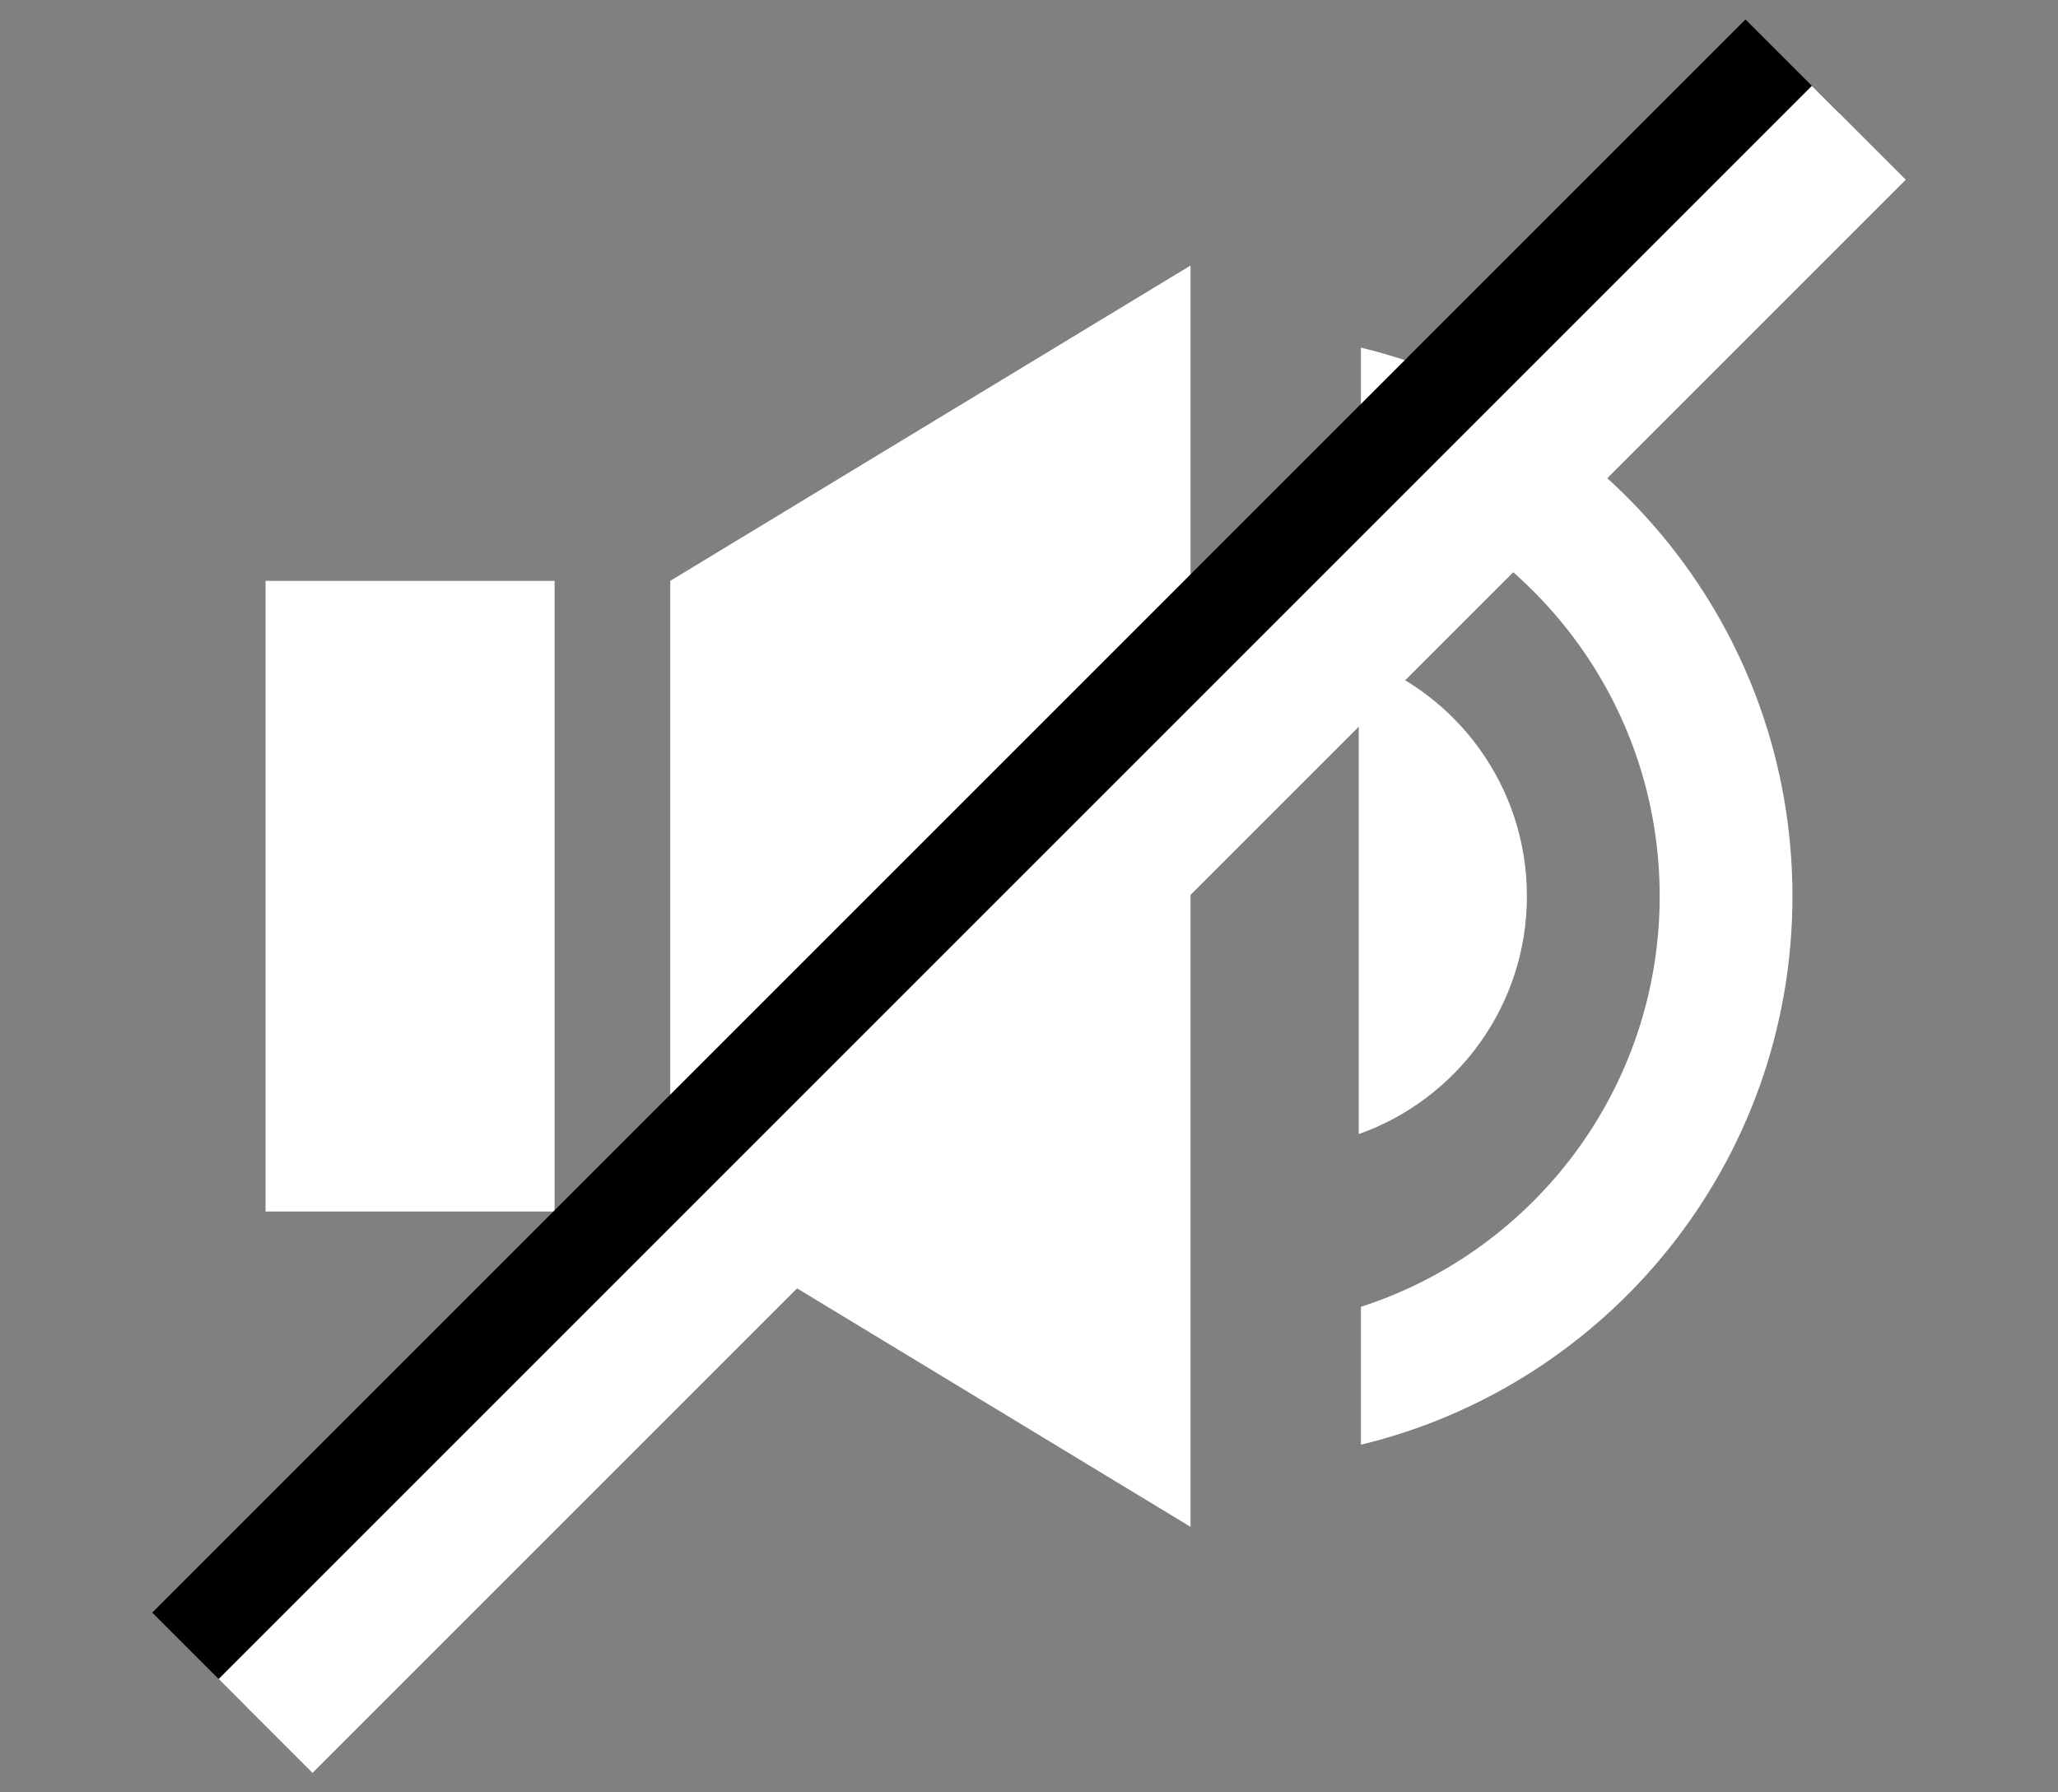 <svg width="31" height="27" viewBox="0 0 31 27" fill="none" xmlns="http://www.w3.org/2000/svg">
<rect x="0" y="0" width="31" height="27" fill="#808080" stroke="none"/>
<path d="M8.354 18.25H4V8.75H8.354V18.25ZM10.096 8.75V18.25L17.933 23V4L10.096 8.75Z" fill="white"/>
<path d="M20.467 17.084C21.943 16.562 23 15.155 23 13.5C23 11.845 21.943 10.438 20.467 9.916V17.084Z" fill="white"/>
<path fill-rule="evenodd" clip-rule="evenodd" d="M20.5 21.763C24.229 20.864 27 17.506 27 13.5C27 9.494 24.229 6.136 20.5 5.237V7.314C23.111 8.157 25 10.608 25 13.5C25 16.392 23.111 18.843 20.5 19.686V21.763Z" fill="white"/>
<path d="M3 25L27 1" stroke="black" stroke-width="2"/>
<path d="M4 26L28 2" stroke="white" stroke-width="2"/>
</svg>
